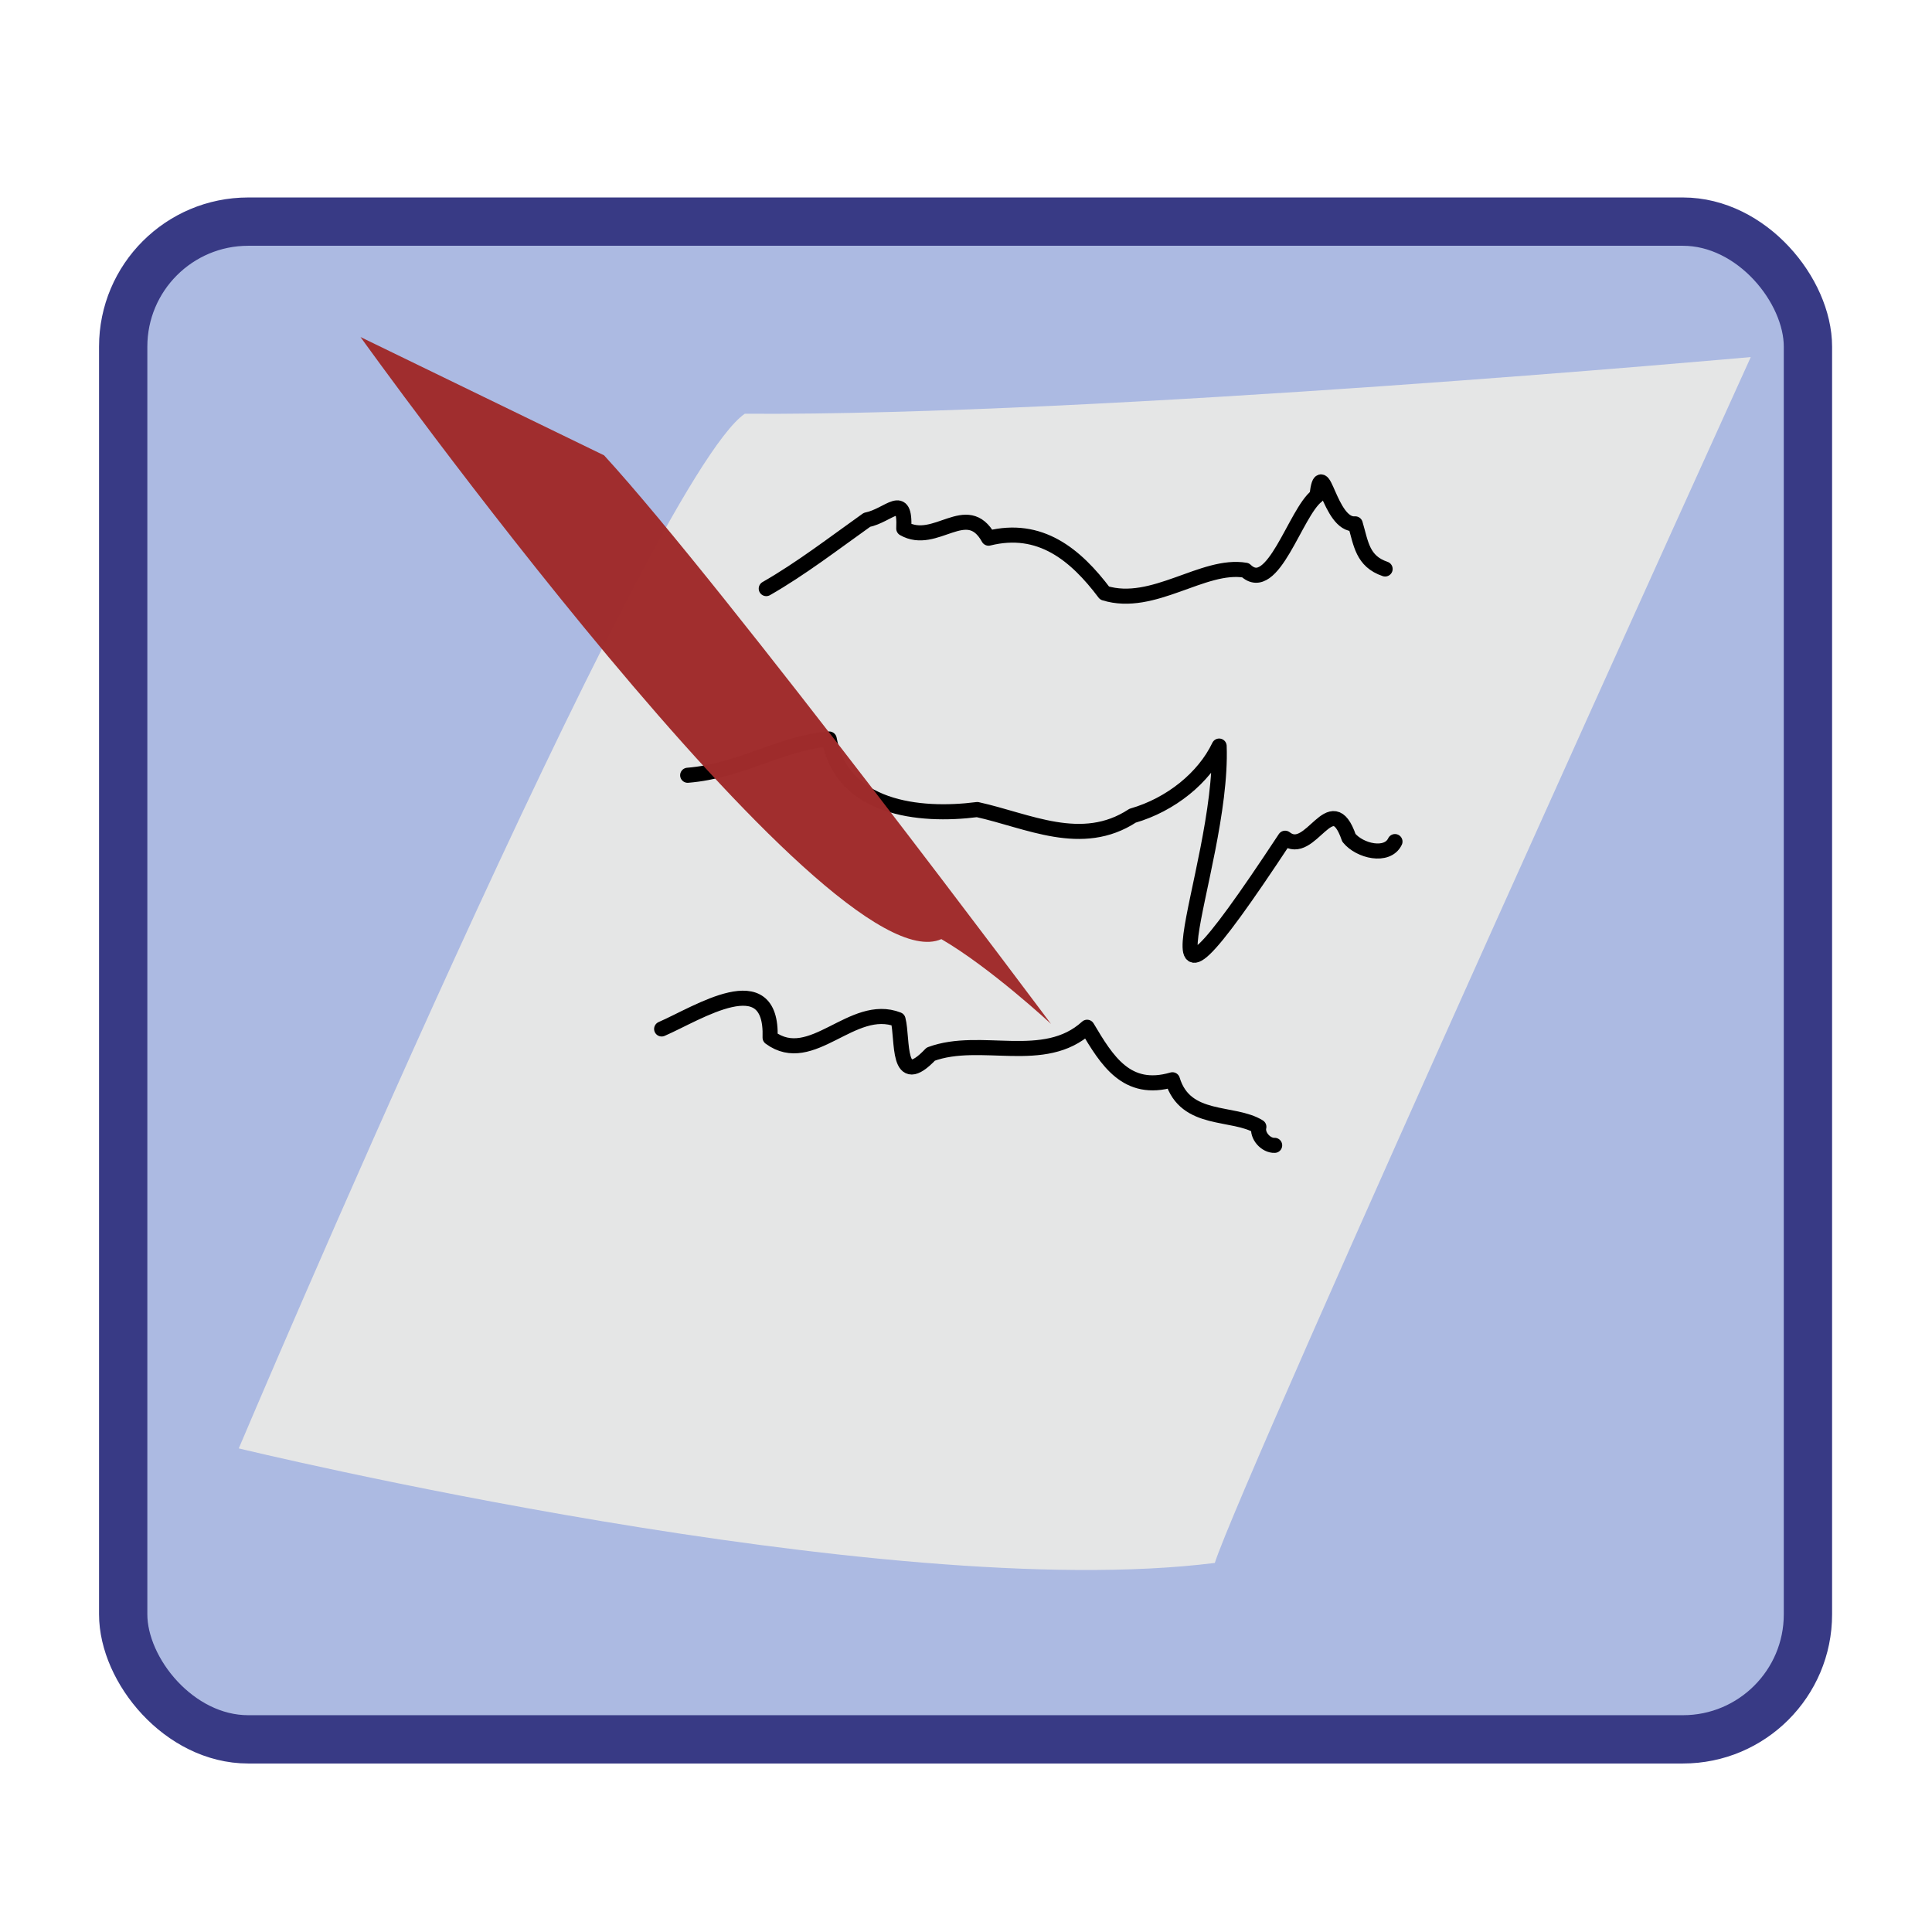 <?xml version="1.0" encoding="UTF-8" standalone="no"?>
<svg
   xmlns:osb="http://www.openswatchbook.org/uri/2009/osb"
   xmlns:dc="http://purl.org/dc/elements/1.1/"
   xmlns:cc="http://creativecommons.org/ns#"
   xmlns:rdf="http://www.w3.org/1999/02/22-rdf-syntax-ns#"
   xmlns:svg="http://www.w3.org/2000/svg"
   xmlns="http://www.w3.org/2000/svg"
   xmlns:sodipodi="http://sodipodi.sourceforge.net/DTD/sodipodi-0.dtd"
   xmlns:inkscape="http://www.inkscape.org/namespaces/inkscape"
   width="80"
   height="80"
   viewBox="0 0 80 80"
   version="1.1"
   id="svg176"
   sodipodi:docname="list.svg"
   inkscape:version="0.92.3 (unknown)"
   style="fill:none;stroke:currentColor;stroke-width:2;stroke-linecap:round;stroke-linejoin:round">
  <defs
     id="defs180">
    <linearGradient
       id="linearGradient6189"
       osb:paint="solid">
      <stop
         style="stop-color:#e6e6e6;stop-opacity:1;"
         offset="0"
         id="stop6187" />
    </linearGradient>
  </defs>
  <sodipodi:namedview
     pagecolor="#ffffff"
     bordercolor="#666666"
     borderopacity="1"
     objecttolerance="10"
     gridtolerance="10"
     guidetolerance="10"
     inkscape:pageopacity="0"
     inkscape:pageshadow="2"
     inkscape:window-width="1360"
     inkscape:window-height="711"
     id="namedview178"
     showgrid="false"
     inkscape:zoom="2.4583333"
     inkscape:cx="0.83979047"
     inkscape:cy="53.382715"
     inkscape:window-x="0"
     inkscape:window-y="0"
     inkscape:window-maximized="1"
     inkscape:current-layer="layer4"
     fit-margin-top="0"
     fit-margin-left="0"
     fit-margin-right="0"
     fit-margin-bottom="0" />
  <g
     inkscape:groupmode="layer"
     id="layer4"
     inkscape:label="Layer 3">
    <rect
       style="fill:#aab8e1;fill-opacity:0.98;fill-rule:nonzero;stroke:#383a85;stroke-width:2;stroke-linejoin:round;stroke-miterlimit:4;stroke-dasharray:none;stroke-opacity:1"
       id="rect6554"
       width="69.762"
       height="62.846"
       x="5.101"
       y="9.177"
       ry="5.177" />
    <path
       style="fill:#e6e6e6;fill-opacity:0.98;fill-rule:evenodd;stroke:none;stroke-width:2;stroke-linecap:butt;stroke-linejoin:round;stroke-miterlimit:4;stroke-dasharray:none;stroke-opacity:1"
       d="m 30.837,17.133 c 14.683,0.095 41.659,-2.348 41.659,-2.348 0,0 -21.021,46.298 -22.194,49.933 -13.719,1.725 -40.415,-4.743 -40.415,-4.743 0,0 16.968,-40.083 20.951,-42.841 z"
       id="path6464"
       inkscape:connector-curvature="0"
       sodipodi:nodetypes="ccccc" />
    <path
       style="fill:none;fill-rule:evenodd;stroke:#000000;stroke-width:0.624;stroke-linecap:butt;stroke-linejoin:miter;stroke-miterlimit:4;stroke-dasharray:none;stroke-opacity:1"
       d="m 28.475,32.102 c 2.231,-0.182 3.845,-1.339 5.861,-1.501 0.52,2.869 3.698,3.232 6.13,2.921 2.106,0.463 4.33,1.632 6.432,0.255 1.589,-0.458 2.959,-1.573 3.584,-2.884 0.192,5.197 -4.215,14.35 2.732,3.816 1.065,0.839 1.9,-2.175 2.64,-0.019 0.448,0.554 1.592,0.82 1.909,0.158"
       id="path1424"
       inkscape:connector-curvature="0"
       sodipodi:nodetypes="cccccccc" />
    <path
       style="fill:#a02c2c;fill-opacity:0.985;fill-rule:evenodd;stroke:none;stroke-width:2;stroke-linecap:butt;stroke-linejoin:round;stroke-miterlimit:4;stroke-dasharray:none;stroke-opacity:1"
       d="m 25.014,18.855 c 4.988,5.442 18.505,23.542 18.505,23.542 0,0 -2.491,-2.317 -4.539,-3.51 C 34.289,40.965 14.928,13.956 14.928,13.956 Z"
       id="path6464-3"
       inkscape:connector-curvature="0"
       sodipodi:nodetypes="ccccc" />
    <path
       style="fill:none;fill-rule:evenodd;stroke:#000000;stroke-width:0.624;stroke-linecap:butt;stroke-linejoin:miter;stroke-miterlimit:4;stroke-dasharray:none;stroke-opacity:1"
       d="m 27.397,42.607 c 1.492,-0.646 4.595,-2.695 4.491,0.358 1.723,1.27 3.398,-1.488 5.299,-0.746 0.214,0.831 -0.081,2.947 1.354,1.43 2.074,-0.766 4.693,0.509 6.474,-1.113 0.821,1.38 1.637,2.729 3.533,2.175 0.54,1.788 2.518,1.288 3.579,1.948 -0.088,0.364 0.292,0.784 0.654,0.767"
       id="path1422"
       inkscape:connector-curvature="0"
       sodipodi:nodetypes="cccccccc" />
    <path
       style="fill:none;fill-rule:evenodd;stroke:#000000;stroke-width:0.624;stroke-linecap:butt;stroke-linejoin:miter;stroke-miterlimit:4;stroke-dasharray:none;stroke-opacity:1"
       d="m 31.729,24.373 c 1.45,-0.831 2.794,-1.87 4.169,-2.847 0.925,-0.188 1.597,-1.198 1.525,0.36 1.319,0.753 2.612,-1.224 3.512,0.399 2.136,-0.534 3.604,0.679 4.803,2.273 2.013,0.624 4.088,-1.246 5.835,-0.946 1.129,1.081 2.06,-2.387 2.957,-3.077 0.223,-1.828 0.502,1.249 1.588,1.157 0.242,0.816 0.293,1.548 1.237,1.868"
       id="path1426"
       inkscape:connector-curvature="0"
       sodipodi:nodetypes="ccccccccc" />
  </g>
</svg>
